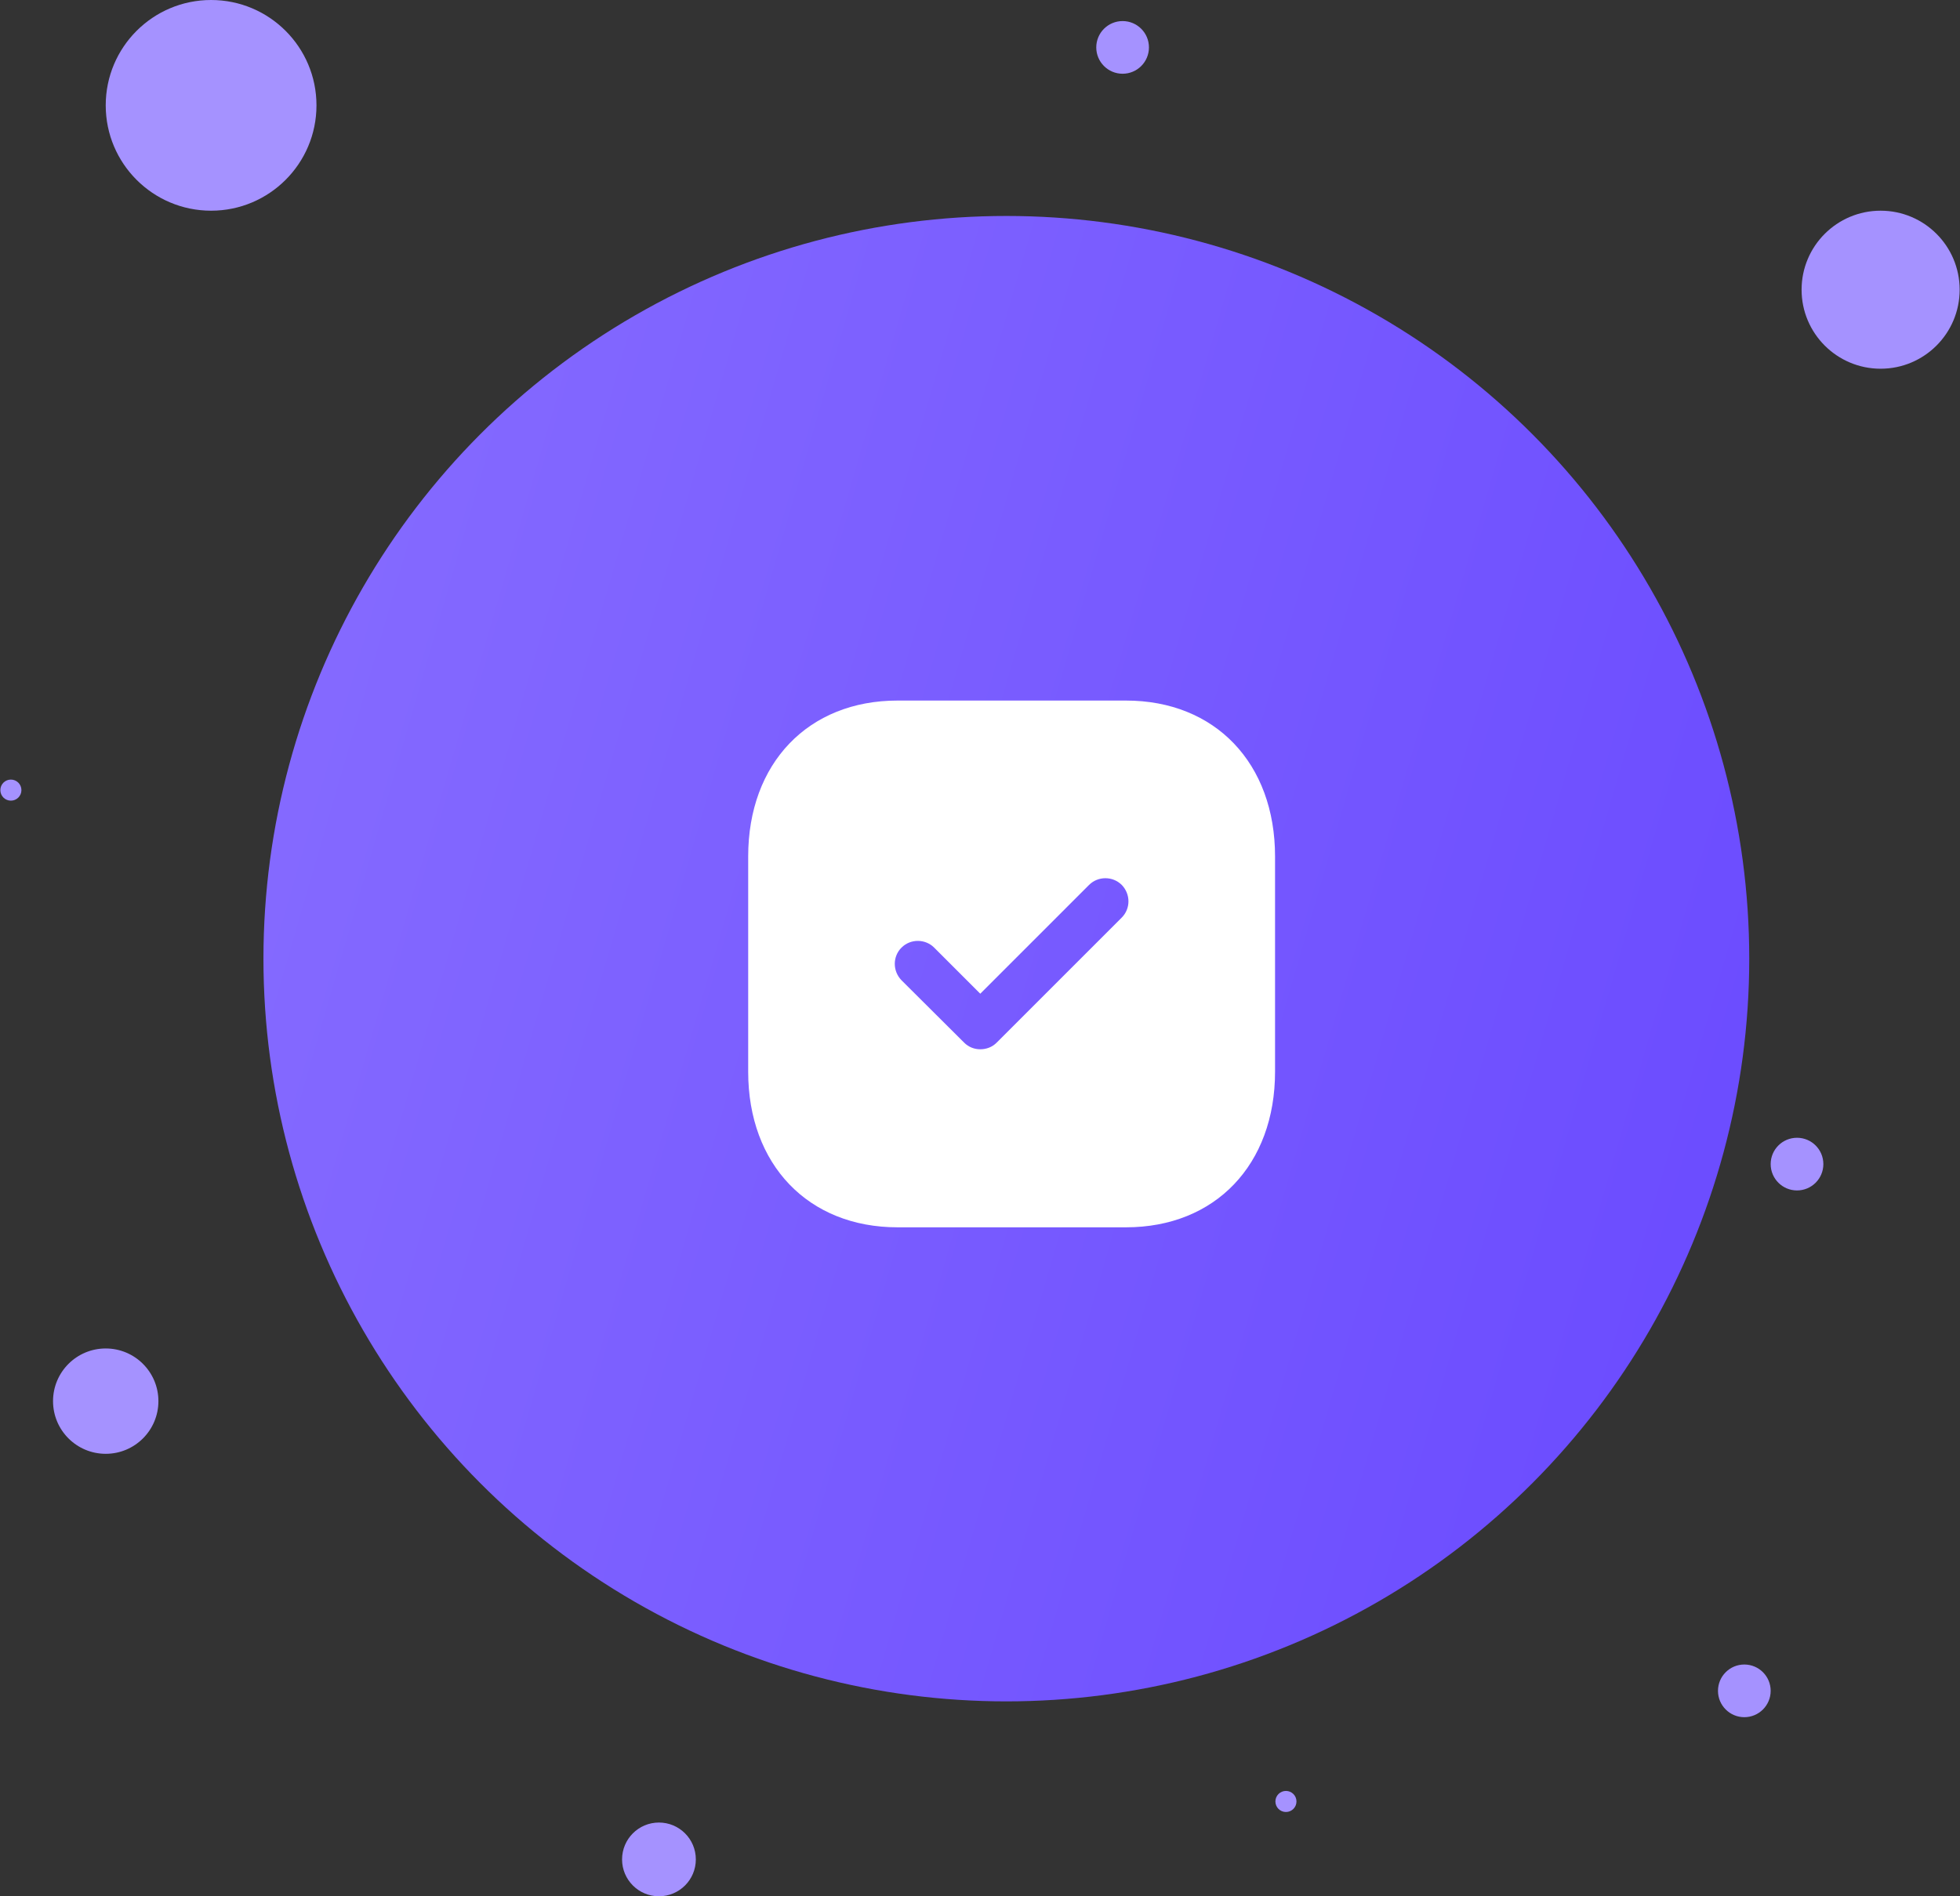 <svg width="186" height="180" viewBox="0 0 186 180" fill="none" xmlns="http://www.w3.org/2000/svg">
<rect x="0" y="0" width="186" height="180" fill="#333333" stroke="none"/>
<circle cx="62.533" cy="176.5" r="3.5" fill="#A592FF"/>
<circle cx="122.033" cy="171" r="1" fill="#A592FF"/>
<circle cx="10.033" cy="133" r="5" fill="#A592FF"/>
<circle cx="95.5" cy="91" r="70.5" fill="url(#paint0_linear_3673_6793)"/>
<circle cx="165.533" cy="160.5" r="2.5" fill="#A592FF"/>
<circle cx="170.533" cy="110.5" r="2.5" fill="#A592FF"/>
<circle cx="1.033" cy="75" r="1" fill="#A592FF"/>
<path fill-rule="evenodd" clip-rule="evenodd" d="M85.175 66.499H106.85C115.325 66.499 121 72.45 121 81.299V101.727C121 110.55 115.325 116.5 106.85 116.5H85.175C76.701 116.5 71.001 110.55 71.001 101.727V81.299C71.001 72.45 76.701 66.499 85.175 66.499ZM94.576 98.975L106.45 87.1C107.3 86.249 107.3 84.874 106.45 83.999C105.6 83.15 104.2 83.15 103.35 83.999L93.025 94.325L88.65 89.95C87.8 89.1 86.4 89.1 85.55 89.95C84.701 90.799 84.701 92.174 85.55 93.049L91.501 98.975C91.925 99.4 92.475 99.6 93.025 99.6C93.6 99.6 94.15 99.4 94.576 98.975Z" fill="white"/>
<circle cx="178.467" cy="27.5" r="7.5" fill="#A592FF"/>
<circle cx="106.533" cy="4.5" r="2.5" fill="#A592FF"/>
<circle cx="20.033" cy="10" r="10" fill="#A592FF"/>
<defs>
<linearGradient id="paint0_linear_3673_6793" x1="166" y1="161.5" x2="-1.777" y2="112.855" gradientUnits="userSpaceOnUse">
<stop stop-color="#6949FF"/>
<stop offset="1" stop-color="#876DFF"/>
</linearGradient>
</defs>
</svg>
